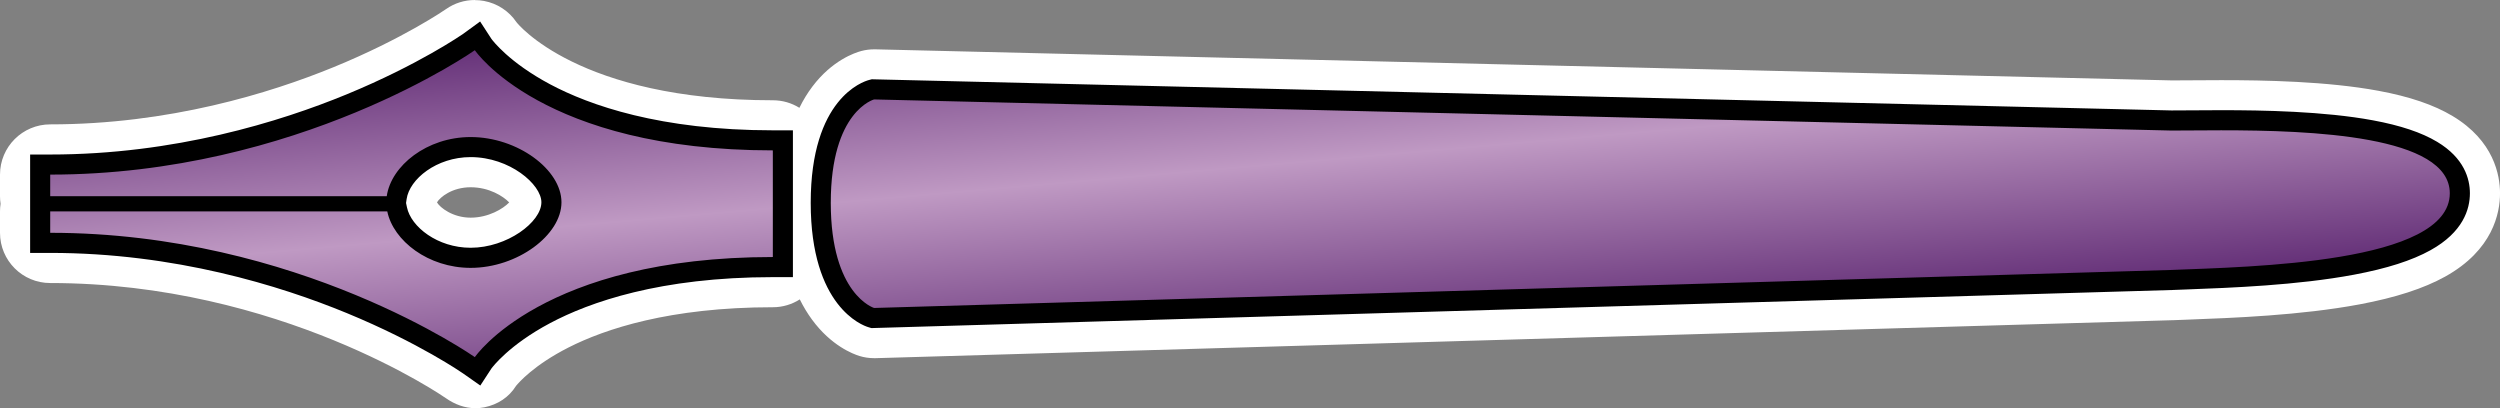 <?xml version="1.0" encoding="UTF-8"?>
<svg id="Layer_2" data-name="Layer 2" xmlns="http://www.w3.org/2000/svg" xmlns:xlink="http://www.w3.org/1999/xlink" viewBox="0 0 995.82 162.6">
  <rect x="0" y="0" width="995.82" height="162.6" fill="#808080" stroke="none"/>
  <defs>
    <style>
      .cls-1 {
        fill: url(#linear-gradient);
      }

      .cls-1, .cls-2, .cls-3 {
        stroke-width: 0px;
      }

      .cls-3 {
        fill: #fff;
      }
    </style>
    <linearGradient id="linear-gradient" x1="489.32" y1="-11.79" x2="503.01" y2="144.7" gradientUnits="userSpaceOnUse">
      <stop offset="0" stop-color="#612c75"/>
      <stop offset=".5" stop-color="#bf99c3"/>
      <stop offset="1" stop-color="#612c75"/>
    </linearGradient>
  </defs>
  <g id="Layer_1-2" data-name="Layer 1">
    <g>
      <path class="cls-2" d="m189.2,152.34c-2.07,0-4.09-.69-5.83-1.91-1.11-.78-69.4-47.7-163.38-47.7-5.52,0-10-4.48-10-10v-8.52c0-1.06.16-2.08.47-3.04-.3-.96-.47-1.98-.47-3.03v-8.6c0-5.52,4.48-10,10-10,94.28,0,162.7-47.25,163.38-47.73,1.73-1.21,3.75-1.9,5.82-1.9.59,0,1.19.06,1.79.17,2.65.52,4.92,1.99,6.4,4.25.5.68,7.01,9.18,22.95,17.61,15.49,8.18,43.25,17.94,87.49,17.94,2.65,0,5.2,1.05,7.07,2.93,1.88,1.88,2.93,4.42,2.93,7.07v42.48c0,5.52-4.48,10-10,10-44.25,0-72,9.75-87.49,17.93-15.93,8.41-22.44,16.91-22.95,17.6-1.48,2.26-3.75,3.74-6.4,4.26-.59.12-1.19.17-1.78.17Zm-25.53-71.5c.15.43.28.88.38,1.34,1.46,7.01,11.21,14.52,23.42,14.52,14.2,0,26.18-9.9,26.18-16.12s-11.98-15.99-26.18-15.99c-12.59,0-22.5,7.9-23.52,14.98-.06.43-.15.86-.27,1.27Zm184.5,51.83c-.99,0-1.97-.15-2.92-.43-2.49-.76-24.33-8.65-24.34-51.45h0c0-43.09,22.17-50.18,24.7-50.85.83-.22,1.69-.33,2.55-.33.08,0,516.83,12.39,516.83,12.39,2.3,0,4.92-.02,7.79-.04,3.63-.03,7.65-.06,11.95-.06,16.69,0,41.16.42,60.83,4.07,26.7,4.96,40.24,15.39,40.24,31.02,0,33.23-59.26,38.23-114.8,40.31-2.04.08-3.96.15-5.73.22-.04,0-516.82,15.14-516.82,15.14-.1,0-.2,0-.29,0Z"/>
      <path class="cls-3" d="m189.14,20s26.98,39.9,118.7,39.9h0v42.48c-91.72,0-118.7,39.88-118.7,39.88,0,0-70.28-49.53-169.14-49.53v-8.52h134.26c2.43,11.71,16.34,22.49,33.21,22.49,18.63,0,36.18-13.07,36.18-26.12s-17.55-25.99-36.18-25.99c-17.39,0-31.67,11.4-33.42,23.56H20v-8.6c98.86,0,169.14-49.55,169.14-49.55m159.04,19.61l516.71,12.39c5.22,0,12.09-.1,19.86-.1,35.91,0,91.07,2.05,91.07,25.09,0,27.95-79.33,29.26-110.94,30.54l-516.71,15.14s-17.25-5.26-17.25-41.88c0-36.63,17.25-41.18,17.25-41.18m-17.25,41.18s0,0,0,0h0M189.14,0c-4.08,0-8.1,1.25-11.49,3.63h0c-.17.12-16.91,11.72-44.77,23.12-25.4,10.4-65.6,22.79-112.88,22.79C8.96,49.55,0,58.5,0,69.55v8.6c0,1.03.08,2.04.23,3.03-.15.99-.23,2-.23,3.04v8.52c0,11.05,8.95,20,20,20,91.46,0,156.97,45.42,157.62,45.87,3.54,2.49,7.6,3.99,11.79,3.99,1.17,0,2.35-.12,3.54-.36,5.34-1.11,9.75-3.96,12.63-8.57.97-1.19,7.07-8.26,20.92-15.28,14.39-7.3,40.19-16.01,81.34-16.01,3.95,0,7.64-1.15,10.74-3.13,1.42,2.88,3.03,5.55,4.84,8.02,7.65,10.46,16.43,13.76,18.93,14.53,1.89.58,3.86.87,5.83.87.19,0,.39,0,.58,0l516.71-15.13c.08,0,.15,0,.23,0,1.76-.07,3.67-.14,5.7-.22,17.93-.67,45.03-1.69,68.47-6.08,14.4-2.7,25.55-6.32,34.09-11.05,19.03-10.57,21.87-25.32,21.87-33.17,0-7.28-2.46-20.95-18.9-30.8-7.45-4.46-17.1-7.75-29.51-10.05-20.48-3.8-45.57-4.24-62.65-4.24-4.35,0-8.42.03-12.02.06-2.8.02-5.35.04-7.6.04l-516.47-12.38c-.16,0-.32,0-.48,0-1.72,0-3.44.22-5.1.66-2.58.68-11.62,3.72-19.49,14.15-1.96,2.59-3.69,5.42-5.19,8.49-3.06-1.91-6.69-3.01-10.56-3.01-77.61,0-101.92-30.79-102.13-31.1-3.01-4.45-7.68-7.5-12.97-8.47-1.2-.22-2.4-.33-3.6-.33h0Zm-15.08,80.61c1.21-2.07,6.04-6.02,13.41-6.02s12.96,3.55,15.36,6.04c-2.38,2.5-8.23,6.07-15.36,6.07s-12.23-4.02-13.41-6.09h0Z"/>
    </g>
    <g>
      <path class="cls-1" d="m186.83,145.53c-.69-.49-70.49-48.8-166.83-48.8h-4v-31.19h4c96.35,0,166.14-48.33,166.83-48.82l3.33-2.35,2.28,3.37c.06.08,6.74,9.6,24.15,19,16.16,8.73,45.11,19.14,91.23,19.14h4v50.48h-4c-46.12,0-75.07,10.4-91.23,19.13-17.41,9.4-24.1,18.91-24.16,19.01l-2.29,3.32-3.31-2.31Zm-28.66-62.13c1.93,9.28,13.67,19.3,29.29,19.3,17.33,0,32.18-12.16,32.18-22.12s-14.85-21.99-32.18-21.99c-15.89,0-28.06,10.41-29.46,20.13l-.33,2.28.5,2.4Zm188.84,43.1c-.82-.25-20.09-6.57-20.09-45.71,0-39.26,19.41-44.83,20.23-45.05l.55-.15,517.28,12.4c2.24,0,4.92-.02,7.86-.04,3.61-.03,7.62-.06,11.91-.06,44.26,0,95.07,3.31,95.07,29.09,0,30.23-70.92,32.89-109.03,34.31-2.05.08-3.97.15-5.75.22l-517.41,15.16-.63-.19Z"/>
      <path class="cls-2" d="m189.14,20s26.98,39.9,118.7,39.9h0v42.48c-91.72,0-118.7,39.88-118.7,39.88,0,0-70.28-49.53-169.14-49.53v-8.52h134.26c2.43,11.71,16.34,22.49,33.21,22.49,18.63,0,36.18-13.07,36.18-26.12s-17.55-25.99-36.18-25.99c-17.39,0-31.67,11.4-33.42,23.56H20v-8.6c98.86,0,169.14-49.55,169.14-49.55m159.04,19.61l516.71,12.39c5.22,0,12.09-.1,19.86-.1,35.91,0,91.07,2.05,91.07,25.09,0,27.95-79.33,29.26-110.94,30.54l-516.71,15.14s-17.25-5.26-17.25-41.88c0-36.63,17.25-41.18,17.25-41.18m-17.25,41.18s0,0,0,0h0M191.24,8.56l-6.71,4.9c-.29.2-17.61,12.24-46.41,24.11-26.54,10.94-68.58,23.98-118.12,23.98h-8v14.67h0v24.52h8c49.55,0,91.58,13.03,118.13,23.97,28.9,11.9,46.24,23.98,46.41,24.1l6.78,4.76,4.43-6.79c.41-.56,6.99-9.36,23.35-18.06,15.71-8.36,43.87-18.33,88.74-18.33h8v-58.48h-8c-44.87,0-73.02-9.97-88.73-18.34-16.36-8.71-22.94-17.5-23.35-18.07l-4.51-6.93h0Zm-29.5,72.31l.23-1.59c1.14-7.9,11.89-16.7,25.5-16.7,15.56,0,28.18,10.89,28.18,17.99,0,7.91-13.67,18.12-28.18,18.12-13.18,0-23.76-8.33-25.37-16.11l-.36-1.72h0Zm185.5-49.29l-1.1.29c-2.38.63-23.21,7.33-23.21,48.91,0,0,0,0,0,0,0,0,0,0,0,0,0,41.35,20.57,48.82,22.92,49.53l1.26.38,1.31-.04,516.71-15.13h.04s.04,0,.04,0c1.77-.07,3.69-.14,5.74-.22,17.58-.66,44.14-1.65,66.71-5.88,13.12-2.46,23.08-5.65,30.47-9.75,12.97-7.2,15.7-16.31,15.7-22.68,0-5.78-2.27-14.04-13.07-20.51-6.2-3.71-14.55-6.51-25.54-8.55-19.51-3.62-43.85-4.04-60.46-4.04-4.3,0-8.36.03-11.94.06-2.89.02-5.52.04-7.83.04l-516.61-12.39-1.14-.03h0Z"/>
    </g>
  </g>
</svg>